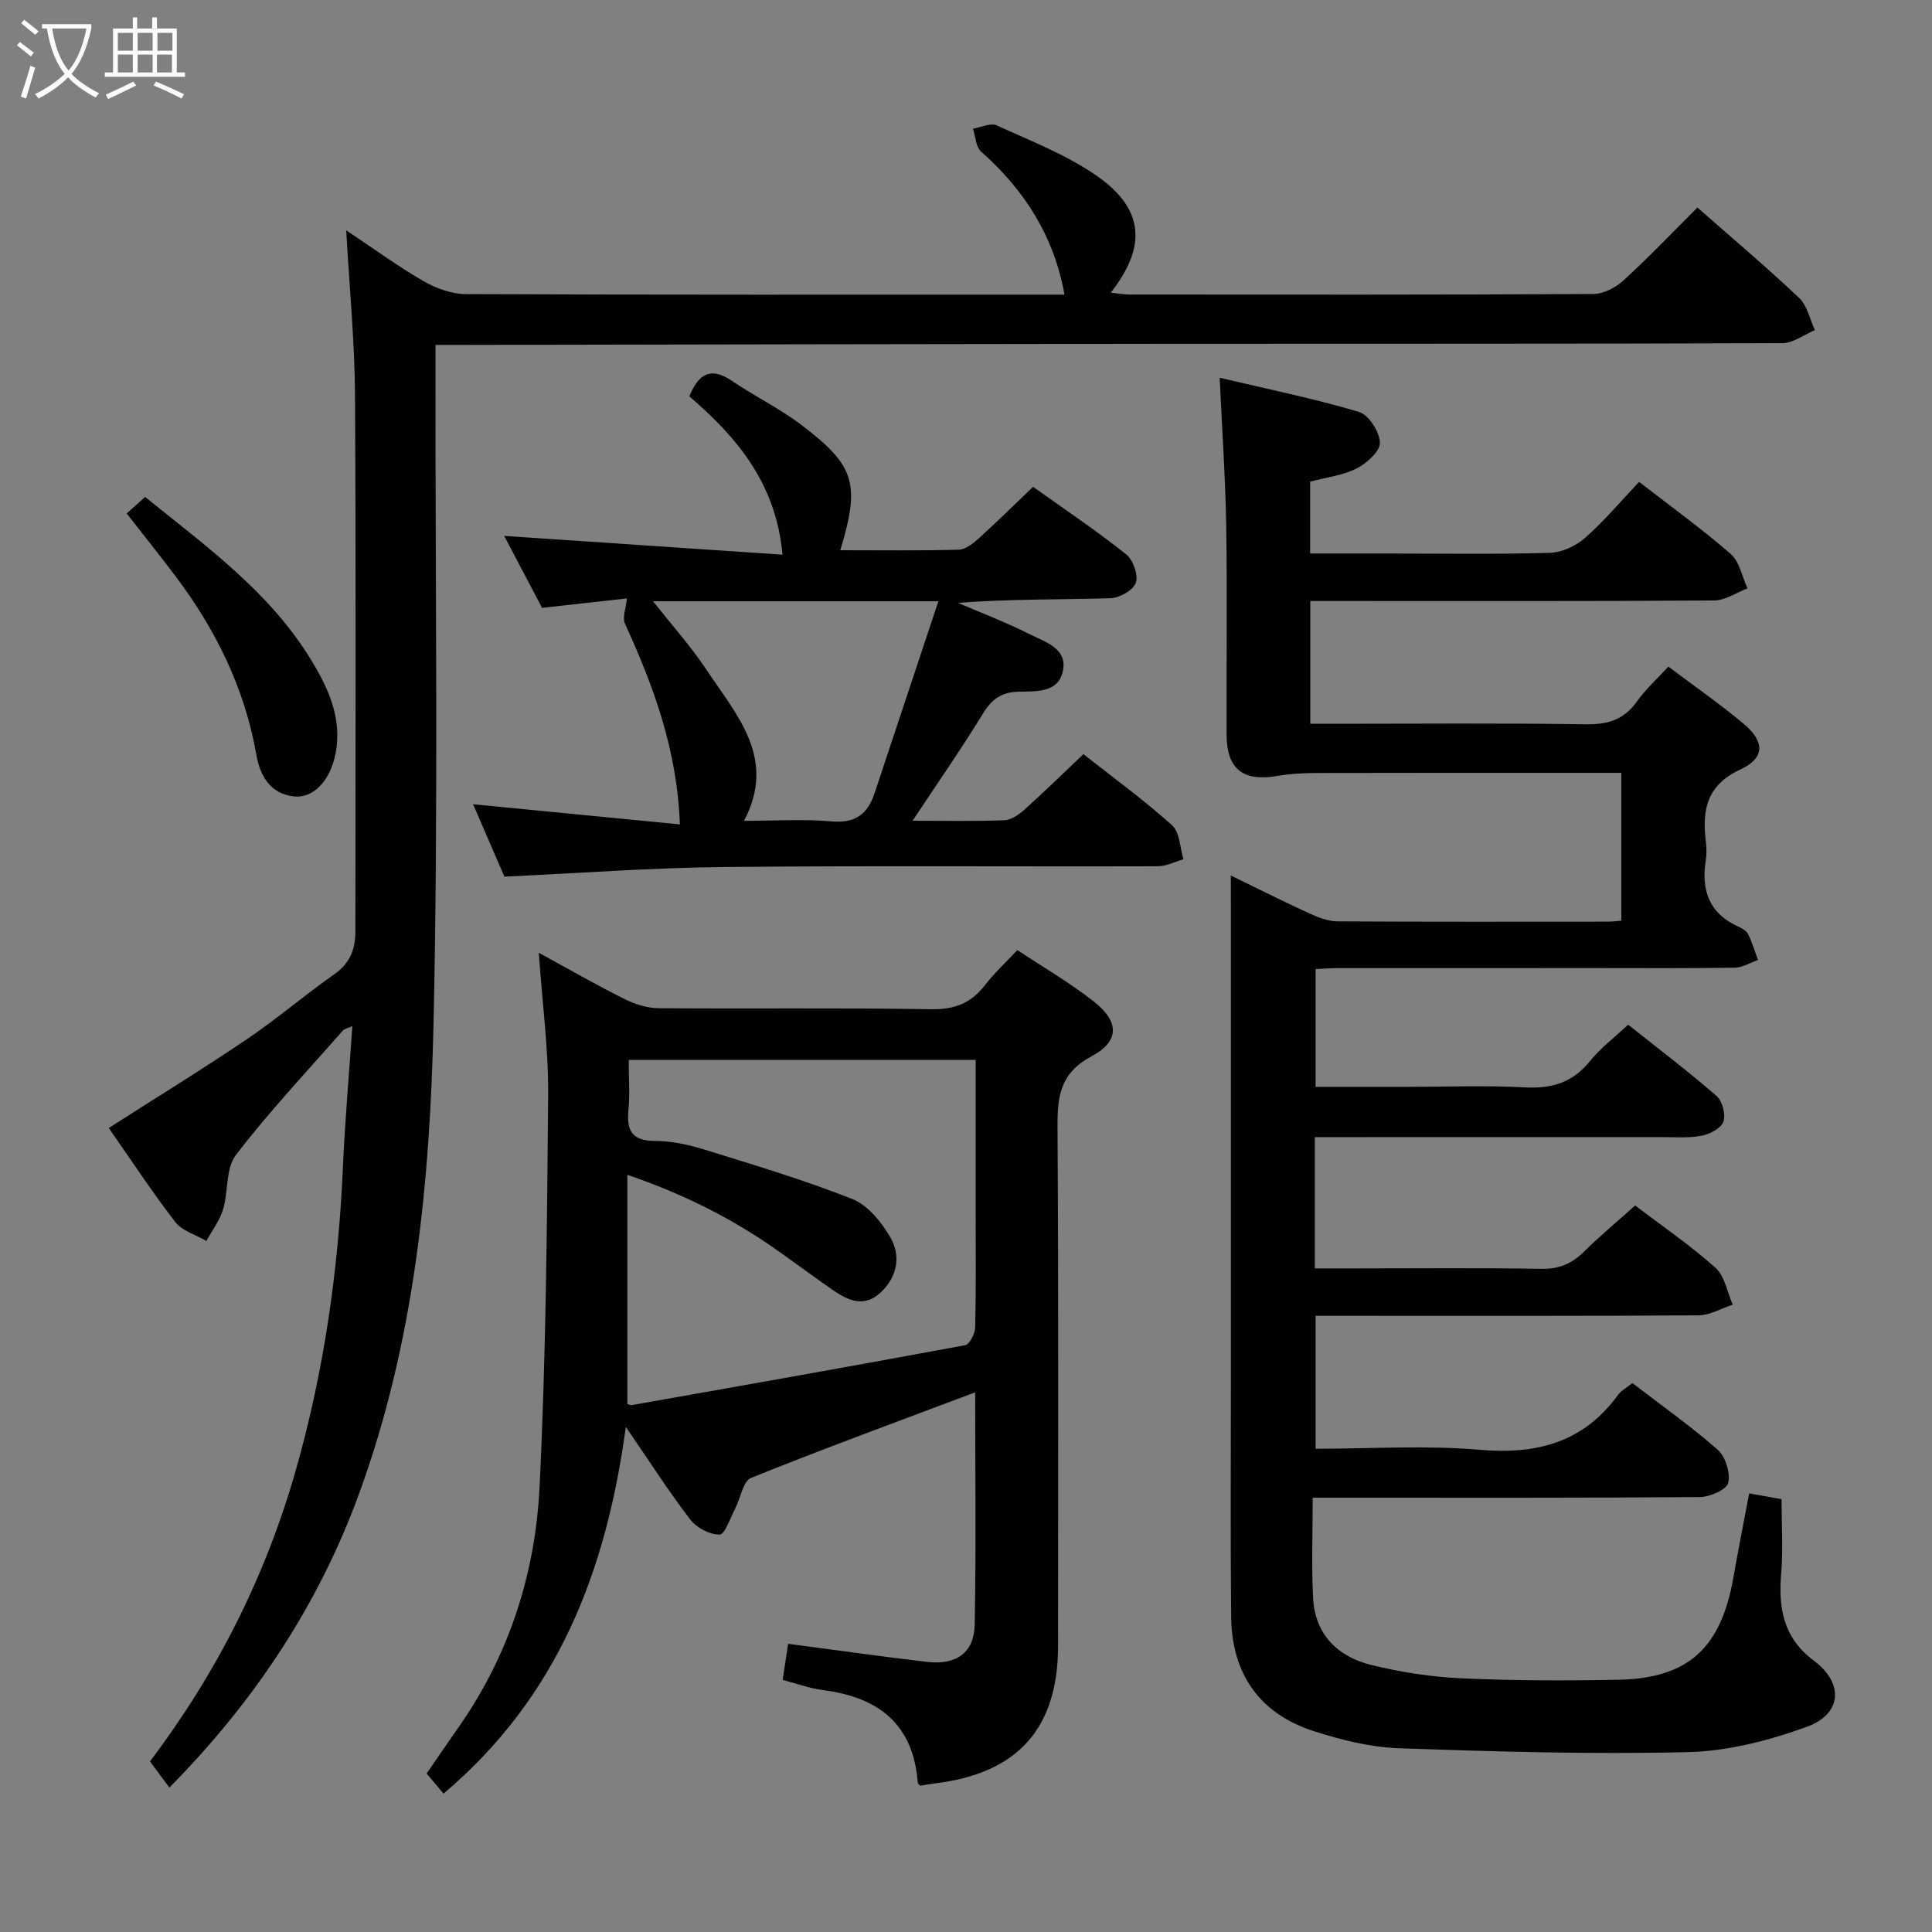 <svg enable-background="new 0 0 400 400" viewBox="0 0 400 400" xmlns="http://www.w3.org/2000/svg"><rect x="0" y="0" width="400" height="400" fill="#808080" stroke="none"/><g fill="#010100"><path d="m254.83 181.27c6.1 2.96 11.26 5.56 16.5 7.95 1.76.8 3.76 1.53 5.65 1.54 18.66.11 37.32.07 55.99.06.8 0 1.61-.12 2.71-.2 0-10.12 0-20.03 0-30.61-1.74 0-3.5 0-5.26 0-19.33 0-38.66-.02-57.99.03-2.65.01-5.33.16-7.94.61-7.11 1.23-10.51-1.39-10.54-8.55-.05-14.33.15-28.66-.07-42.99-.16-9.92-.85-19.84-1.36-30.9 9.71 2.3 19.39 4.27 28.82 7.06 2.02.6 4.27 4.1 4.36 6.35.07 1.77-2.71 4.29-4.79 5.35-2.87 1.46-6.28 1.85-9.66 2.75v14.88h15.61c11.33 0 22.67.18 33.99-.14 2.49-.07 5.39-1.4 7.29-3.07 3.97-3.49 7.4-7.59 11.22-11.62 6.74 5.23 13.1 9.8 18.97 14.93 1.83 1.6 2.35 4.7 3.47 7.12-2.3.87-4.59 2.48-6.89 2.5-25.83.18-51.65.11-77.48.11-1.96 0-3.93 0-6.15 0v25.42h5.47c17.16 0 34.33-.16 51.49.11 4.56.07 7.95-.9 10.65-4.71 1.8-2.54 4.18-4.67 6.53-7.23 5.4 4.07 10.74 7.75 15.67 11.91 4.29 3.62 4.33 7.01-.72 9.36-7.02 3.26-7.99 8.37-7.2 14.89.16 1.31.2 2.69-.01 3.99-.98 6.23.76 11.02 6.83 13.72.74.33 1.61.85 1.94 1.52.83 1.71 1.38 3.55 2.04 5.34-1.6.56-3.2 1.58-4.81 1.6-9.66.15-19.33.08-28.99.08-17.83 0-35.66 0-53.49.01-1.31 0-2.62.12-4.3.2v24.38h19.33c8 0 16.02-.33 23.99.11 5.61.31 9.93-1.01 13.52-5.48 2.15-2.68 5-4.81 7.87-7.5 6.22 4.95 12.43 9.65 18.3 14.75 1.21 1.05 1.94 3.86 1.42 5.34-.48 1.37-2.84 2.59-4.55 2.91-2.74.51-5.64.27-8.47.27-21.83.01-43.66.01-65.49.01-1.96 0-3.92 0-6.08 0v27.18h8.39c12.83 0 25.66-.14 38.49.09 3.66.07 6.31-1.05 8.83-3.54 3.31-3.26 6.89-6.24 10.61-9.58 5.68 4.33 11.46 8.27 16.63 12.9 1.93 1.73 2.43 5.05 3.58 7.64-2.37.77-4.73 2.19-7.1 2.21-24.33.16-48.66.1-72.98.1-1.98 0-3.96 0-6.29 0v27.52c11.39 0 22.73-.75 33.93.21 11.83 1.02 21.5-1.48 28.68-11.35.65-.9 1.75-1.47 2.97-2.46 5.96 4.58 12.08 8.89 17.67 13.8 1.62 1.43 2.66 4.81 2.17 6.87-.33 1.4-3.78 2.91-5.84 2.93-24.66.2-49.32.13-73.98.13-1.8 0-3.59 0-6.2 0 0 7.17-.26 13.93.07 20.66.37 7.64 5.09 12.28 12.14 14 6.09 1.48 12.41 2.46 18.67 2.74 10.81.49 21.66.51 32.48.29 14.43-.3 21.19-6.58 23.75-21.22 1-5.71 2.13-11.39 3.26-17.36 2.29.41 4.34.77 6.7 1.19 0 5.22.34 10.36-.08 15.43-.59 7.2.47 13.32 6.79 18.03 6.25 4.66 5.81 11.04-1.5 13.69-7.83 2.84-16.34 5.03-24.61 5.23-19.95.48-39.94-.11-59.9-.81-5.88-.21-11.85-1.71-17.5-3.52-11.17-3.57-17.02-11.8-17.15-23.63-.17-15.99-.06-31.99-.06-47.99 0-32.99 0-65.99 0-98.98-.01-1.81-.01-3.63-.01-6.56z"/><path d="m90.17 71.41v6.54c-.06 44.66.59 89.34-.41 133.98-.74 33.07-3.95 66.04-15.49 97.52-8.43 22.99-21.66 42.88-39.2 60.65-1.45-1.95-2.69-3.63-4.02-5.42 13.83-18.3 23.88-38.23 30.12-60.04 5.88-20.54 8.88-41.52 9.82-62.85.42-9.62 1.27-19.23 1.96-29.35-.95.44-1.64.55-1.99.95-7.47 8.51-15.25 16.77-22.12 25.74-2.14 2.79-1.54 7.56-2.66 11.28-.7 2.31-2.27 4.35-3.45 6.51-2.18-1.27-5.01-2.06-6.44-3.91-4.86-6.3-9.23-12.97-13.77-19.47 9.76-6.25 19.36-12.14 28.69-18.45 6.2-4.19 11.89-9.11 18.03-13.4 3.26-2.28 4.34-5.21 4.34-8.88 0-37 .14-74-.08-110.99-.06-10.94-1.13-21.86-1.82-34.13 5.92 3.94 10.81 7.53 16.03 10.53 2.58 1.48 5.78 2.65 8.7 2.67 39.67.17 79.34.11 119 .11h4.98c-2.18-12.15-8.3-21.67-17.26-29.61-1.1-.97-1.15-3.13-1.69-4.74 1.66-.27 3.65-1.27 4.92-.69 7.07 3.23 14.49 6.09 20.79 10.5 9.74 6.83 10.31 14.55 2.83 24.13 1.48.15 2.69.39 3.9.39 32 .02 64 .07 95.99-.11 2.12-.01 4.64-1.33 6.27-2.82 5.26-4.82 10.19-9.99 15.29-15.08 7.15 6.29 14.28 12.3 21.05 18.7 1.69 1.6 2.22 4.42 3.28 6.68-2.25.94-4.51 2.69-6.76 2.7-42.5.16-84.99.09-127.49.13-48.49.04-96.99.15-145.48.23-1.79 0-3.57 0-5.86 0z"/><path d="m111.55 197.26c6.54 3.57 12.11 6.77 17.85 9.63 2.13 1.06 4.65 1.83 7 1.85 18.82.15 37.65-.11 56.46.21 4.85.08 8.22-1.29 11.08-5 1.92-2.48 4.25-4.64 6.69-7.25 5.37 3.57 10.85 6.75 15.79 10.62 5.34 4.18 5.44 8.24-.44 11.38-6.47 3.46-7.07 8.25-7.03 14.59.22 35.81.11 71.62.11 107.44 0 17.1-8.32 26.41-25.45 28.5-.99.12-1.97.31-3.07.49-.14-.16-.51-.38-.53-.63-.9-12.2-8.21-17.72-19.65-19.18-2.75-.35-5.41-1.35-8.32-2.1.38-2.51.72-4.77 1.13-7.48 9.61 1.26 19.19 2.62 28.81 3.75 6 .7 9.72-1.91 9.82-7.73.3-15.93.1-31.86.1-48.08-15.77 5.94-31.18 11.58-46.39 17.71-1.69.68-2.19 4.22-3.32 6.4-1.01 1.92-2.11 5.32-3.2 5.34-2.06.03-4.78-1.42-6.09-3.13-4.44-5.78-8.37-11.94-13.33-19.17-4.07 30.05-14.14 55.97-37.74 75.93-1.01-1.21-2.14-2.55-3.5-4.17 2.34-3.39 4.56-6.64 6.81-9.86 10.35-14.87 15.7-31.69 16.57-49.47 1.33-27.07 1.55-54.21 1.78-81.32.06-9.4-1.21-18.81-1.94-29.27zm18.34 93.41c.29.08.63.3.91.24 23.02-4.07 46.04-8.13 69.02-12.4.92-.17 2.05-2.4 2.08-3.69.19-7.83.1-15.66.1-23.49 0-10.62 0-21.23 0-31.88-24.17 0-47.85 0-71.83 0 0 3.77.26 7.11-.06 10.4-.42 4.31.8 6.37 5.56 6.37 3.43 0 6.96.8 10.27 1.82 10.25 3.18 20.57 6.26 30.53 10.21 3.21 1.27 6.03 4.77 7.86 7.92 2.23 3.85 1.48 8.13-1.97 11.4-3.4 3.22-6.75 1.72-9.93-.48-3.82-2.65-7.56-5.43-11.36-8.12-9.38-6.64-19.5-11.75-31.18-15.73z"/><path d="m188.95 169.92c6.77 0 12.89.14 19-.1 1.43-.06 3.03-1.18 4.18-2.22 4.08-3.66 8-7.5 12.18-11.46 6.28 4.95 12.59 9.54 18.36 14.73 1.6 1.44 1.61 4.64 2.35 7.03-1.78.51-3.55 1.45-5.33 1.45-29.98.09-59.96-.15-89.94.16-14.93.15-29.85 1.28-45.32 1.99-2.06-4.75-4.28-9.88-6.48-14.99 14.54 1.42 28.81 2.81 42.81 4.17-.57-15.51-5.47-28.65-11.36-41.54-.59-1.3.21-3.25.4-5.24-5.61.62-11.36 1.26-17.57 1.95-2.59-4.92-5.28-10.03-7.84-14.9 19.03 1.29 38.08 2.57 57.62 3.89-1.36-14.95-9.61-24.44-19.29-32.78 1.95-4.81 4.54-6.12 8.83-3.2 4.66 3.17 9.81 5.67 14.29 9.06 11.24 8.5 12.28 12.21 8.14 26 8.23 0 16.36.11 24.48-.11 1.4-.04 2.96-1.24 4.11-2.28 3.8-3.43 7.44-7.04 11.32-10.74 6.7 4.78 13.18 9.13 19.27 13.98 1.44 1.14 2.55 4.29 2 5.89-.53 1.54-3.38 3.14-5.26 3.2-10.44.3-20.89.15-31.56.95 4.94 2.13 9.99 4.05 14.79 6.47 3.25 1.64 8.06 2.97 6.89 7.84-1.05 4.38-5.59 3.99-9.2 4.09-3.3.09-5.4 1.44-7.18 4.33-4.5 7.34-9.42 14.43-14.69 22.38zm5.33-45.44c-20.76 0-39.7 0-59.07 0 3.99 5.07 7.91 9.43 11.11 14.26 6.2 9.34 14.56 18.26 7.72 31.2 6.51 0 12.36-.39 18.14.12 4.87.43 7.45-1.48 8.88-5.81 4.32-13.02 8.65-26.02 13.22-39.77z"/><path d="m26.23 106.31c1.22-1.1 2.4-2.16 3.81-3.42 12.73 10.28 25.71 19.63 34.25 33.54 3.69 6.01 6.63 12.33 5.16 19.69-1.11 5.53-4.56 9.19-8.58 8.77-4.92-.52-7.04-4.3-7.78-8.55-2.43-13.9-8.47-26.1-16.9-37.24-3.09-4.1-6.3-8.1-9.96-12.79z"/></g><path d="m6.4 11.7c-1-.8-1.9-1.6-2.9-2.3l.6-.7c.9.7 1.9 1.4 2.9 2.2zm-2.1 8.3c.7-2.1 1.4-4.2 2-6.4.2.1.6.3 1 .4-.7 2.3-1.3 4.4-1.9 6.4zm3-12.8c-1.1-.9-2.1-1.7-2.9-2.4l.6-.7c1 .8 2 1.5 3 2.4zm1.4-1.3v-.9h10.2v.9c-.9 4.2-2.3 7.3-4.1 9.4 1.3 1.4 3.2 2.7 5.7 4-.2.2-.4.5-.7.9-2.5-1.4-4.4-2.7-5.7-4.2-1.4 1.5-3.5 3-6.1 4.4 0 0 0 0-.1-.1-.3-.4-.5-.7-.7-.8 2.7-1.3 4.7-2.8 6.2-4.2-1.8-2.2-3-5.3-3.7-9.4zm9.2 0h-7.1c.6 3.8 1.7 6.7 3.4 8.7 1.7-2 2.9-4.8 3.7-8.7z" fill="#fafbfa"/><path d="m31.6 3.6h.9v2.3h4.1v9.1h1.7v.9h-16.6v-.9h1.7v-9.1h4.1v-2.3h.9v2.3h3.1v-2.3zm-4 13.3.6.8c-1.9.9-3.8 1.9-5.8 2.8-.2-.3-.3-.6-.5-.9 2-.9 3.9-1.8 5.7-2.7zm-3.2-10.1v3.7h3.1v-3.7zm0 4.5v3.7h3.1v-3.7zm4.1-4.5v3.7h3.1v-3.7zm0 4.5v3.7h3.1v-3.7zm9.1 9.1c-2.1-1.1-4.1-2-5.8-2.7l.5-.8c2.2.9 4.1 1.8 5.8 2.6zm-1.9-13.6h-3.1v3.7h3.1zm-3.2 4.5v3.7h3.1v-3.7z" fill="#fafbfa"/></svg>